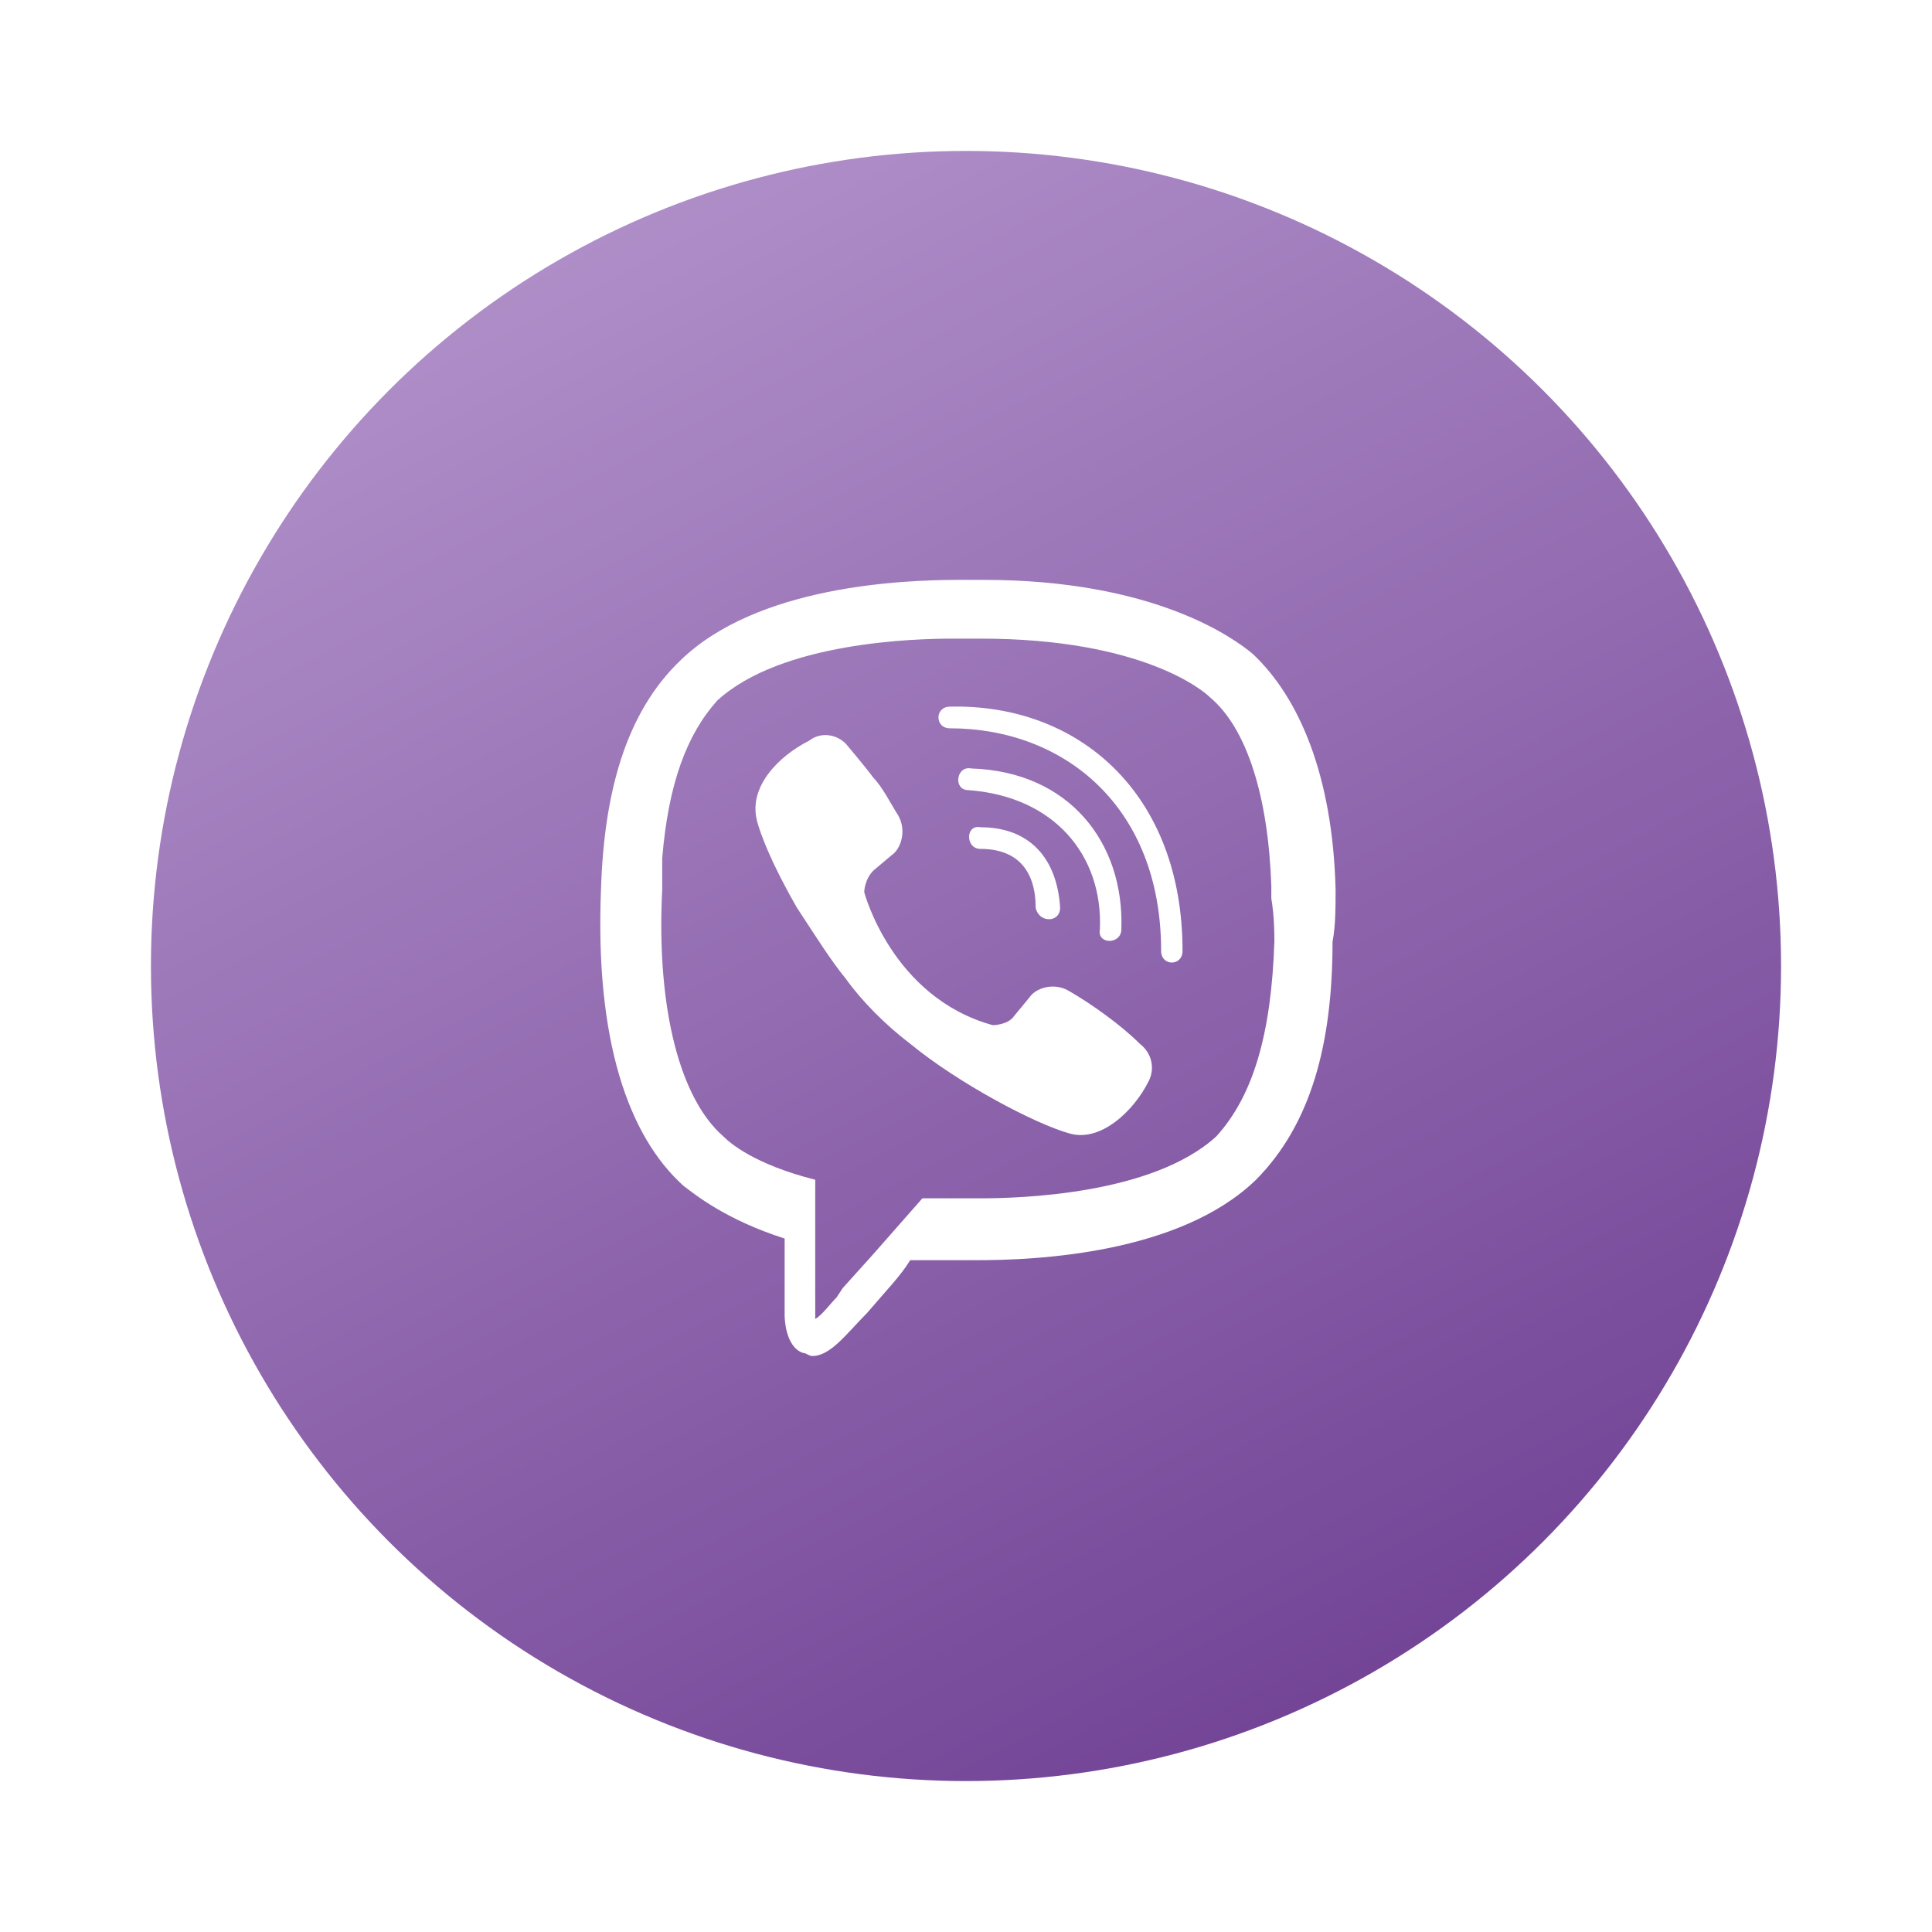<svg width="64" height="64" viewBox="0 0 64 64" fill="none" xmlns="http://www.w3.org/2000/svg">
<g filter="url(#filter0_d)">
<circle cx="28" cy="28" r="27" fill="url(#paint0_linear)"/>
<path d="M27.772 15.209C25.845 15.209 21.08 15.414 18.545 17.872C16.72 19.614 16.01 22.277 15.909 25.452C15.706 30.472 16.822 33.647 18.646 35.286C19.052 35.593 20.066 36.413 21.992 37.028V39.588C21.992 39.588 21.992 40.613 22.601 40.818C22.702 40.818 22.804 40.92 22.905 40.92C23.513 40.92 24.02 40.203 24.73 39.486C25.338 38.769 25.845 38.257 26.15 37.745H28.38C30.307 37.745 35.072 37.54 37.607 35.081C39.432 33.237 40.142 30.574 40.142 27.194C40.243 26.682 40.243 26.067 40.243 25.452C40.142 21.662 39.026 19.102 37.505 17.667C36.897 17.155 34.261 15.209 28.583 15.209H27.772ZM27.569 17.155H28.482C33.855 17.155 35.883 18.897 36.086 19.102C37.303 20.126 38.013 22.379 38.114 25.35V25.76C38.215 26.374 38.215 26.887 38.215 27.194C38.114 30.267 37.505 32.316 36.289 33.647C34.16 35.593 29.698 35.696 28.482 35.696H26.555L24.933 37.54L23.919 38.666L23.716 38.974C23.513 39.179 23.209 39.588 23.006 39.691V35.081C20.979 34.569 20.167 33.852 19.965 33.647C18.545 32.418 17.734 29.447 17.937 25.452V24.428C18.14 21.97 18.748 20.331 19.762 19.204C21.891 17.258 26.352 17.155 27.569 17.155ZM27.468 19.409C26.961 19.409 26.961 20.126 27.468 20.126C31.219 20.126 34.464 22.687 34.464 27.501C34.464 28.013 35.173 28.013 35.173 27.501C35.173 22.277 31.726 19.306 27.468 19.409ZM23.45 20.356C23.22 20.328 22.988 20.392 22.805 20.535C21.791 21.047 20.776 22.073 21.08 23.2C21.08 23.2 21.283 24.121 22.398 26.067C23.006 26.989 23.513 27.808 24.02 28.423C24.527 29.14 25.338 29.96 26.15 30.574C27.772 31.906 30.307 33.237 31.422 33.545C32.436 33.852 33.551 32.828 34.058 31.803C34.261 31.394 34.16 30.881 33.754 30.574C33.146 29.96 32.132 29.242 31.422 28.833C30.915 28.526 30.307 28.73 30.104 29.038L29.597 29.652C29.394 29.96 28.887 29.96 28.887 29.96C25.541 29.038 24.629 25.555 24.629 25.555C24.629 25.555 24.629 25.145 24.933 24.838L25.541 24.326C25.845 24.121 26.048 23.506 25.744 22.994C25.541 22.687 25.237 22.072 24.933 21.765C24.629 21.355 24.02 20.638 24.02 20.638C23.866 20.482 23.666 20.383 23.45 20.356ZM28.177 21.457C27.671 21.355 27.569 22.174 28.076 22.174C30.915 22.379 32.537 24.326 32.436 26.784C32.334 27.296 33.146 27.296 33.146 26.784C33.247 23.916 31.422 21.56 28.177 21.457ZM28.482 23.404C27.975 23.301 27.975 24.121 28.482 24.121C29.698 24.121 30.307 24.838 30.307 26.067C30.408 26.579 31.118 26.579 31.118 26.067C31.016 24.428 30.104 23.404 28.482 23.404Z" fill="white"/>
</g>
<defs>
<filter id="filter0_d" x="0" y="0" width="64" height="64" filterUnits="userSpaceOnUse" color-interpolation-filters="sRGB">
<feFlood flood-opacity="0" result="BackgroundImageFix"/>
<feColorMatrix in="SourceAlpha" type="matrix" values="0 0 0 0 0 0 0 0 0 0 0 0 0 0 0 0 0 0 127 0" result="hardAlpha"/>
<feOffset dx="4" dy="4"/>
<feGaussianBlur stdDeviation="2.5"/>
<feColorMatrix type="matrix" values="0 0 0 0 0 0 0 0 0 0 0 0 0 0 0 0 0 0 0.25 0"/>
<feBlend mode="normal" in2="BackgroundImageFix" result="effect1_dropShadow"/>
<feBlend mode="normal" in="SourceGraphic" in2="effect1_dropShadow" result="shape"/>
</filter>
<linearGradient id="paint0_linear" x1="16" y1="1" x2="44" y2="55" gradientUnits="userSpaceOnUse">
<stop stop-color="#B191CA"/>
<stop offset="1" stop-color="#6F3F93"/>
</linearGradient>
</defs>
</svg>
